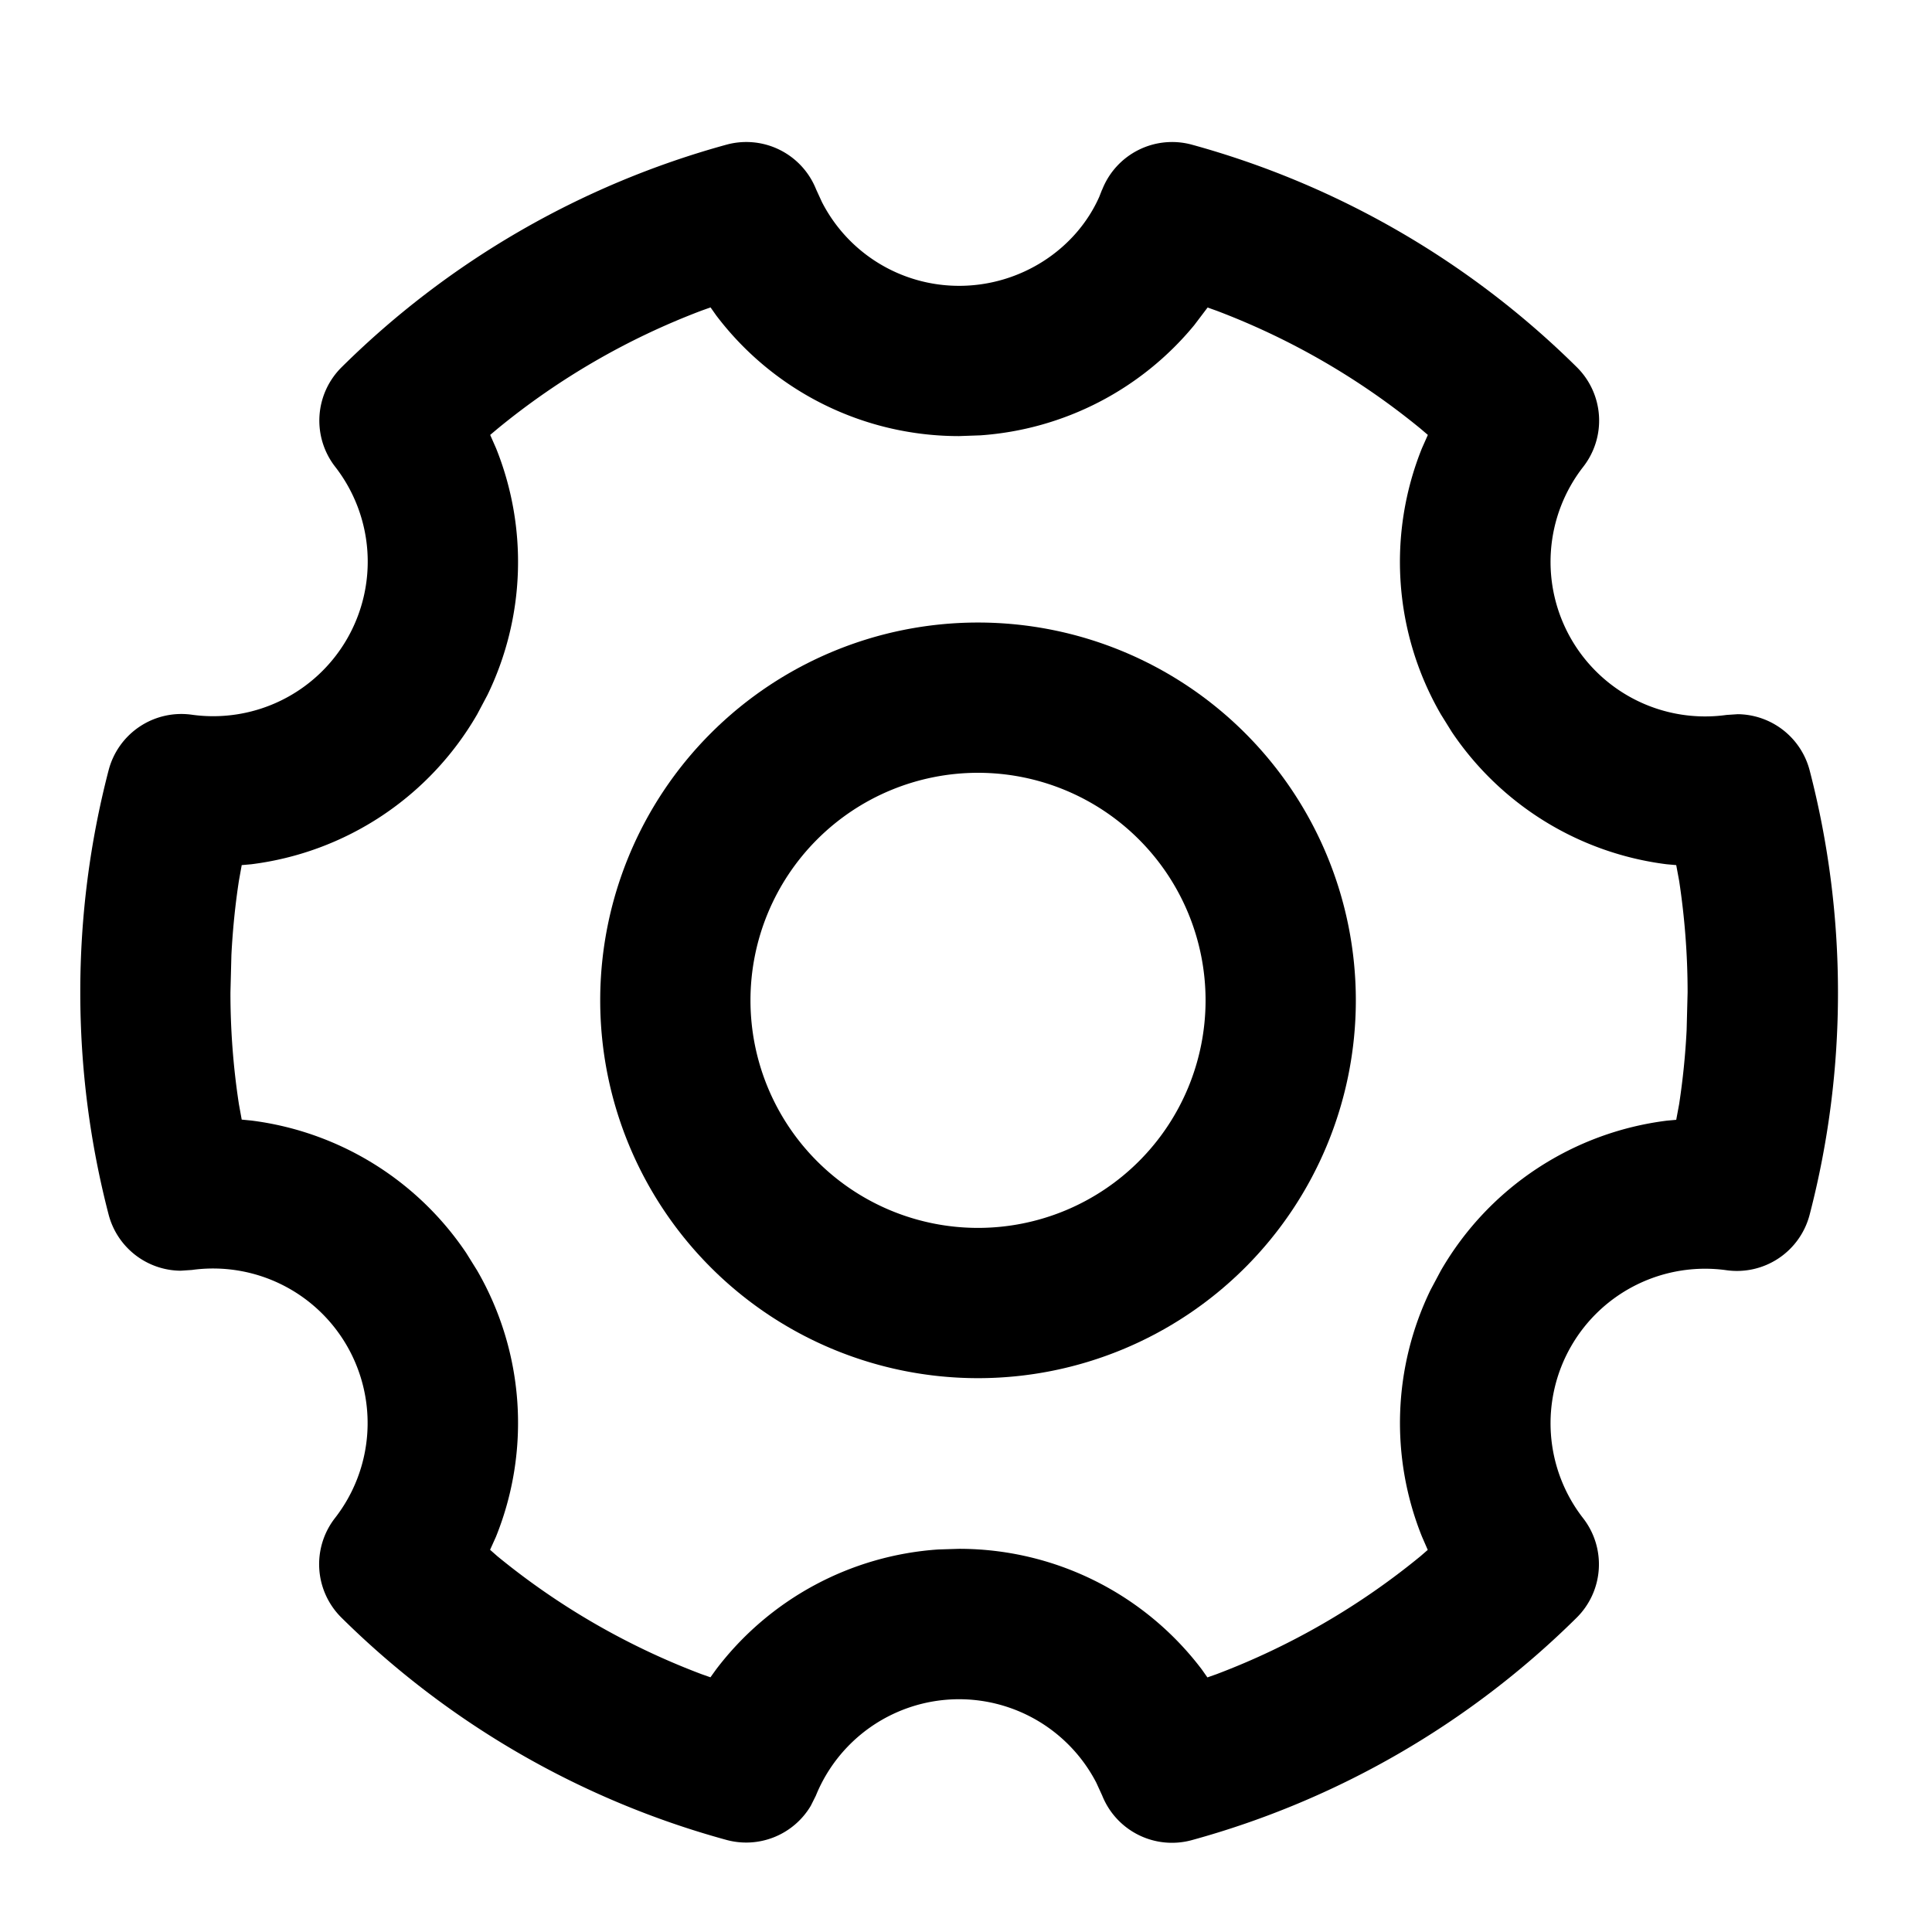 <svg class="icon" viewBox="0 0 1024 1024" version="1.1" xmlns="http://www.w3.org/2000/svg" width="64" height="64"><path d="M584.078 100.636l-1.479 3.755c-12.345 27.762-41.529 47.104-74.24 47.104a81.636 81.636 0 0 1-72.704-44.373l-3.129-6.827a39.822 39.822 0 0 0-47.502-23.609 464.725 464.725 0 0 0-203.947 117.931 39.822 39.822 0 0 0-3.413 52.793 81.92 81.92 0 0 1-75.947 131.413 39.822 39.822 0 0 0-44.146 29.412 466.489 466.489 0 0 0-15.019 117.76c0 40.164 5.12 79.644 15.019 117.76a39.822 39.822 0 0 0 38.116 29.753l5.973-0.398a81.92 81.92 0 0 1 75.947 131.413 39.822 39.822 0 0 0 3.413 52.907 464.498 464.498 0 0 0 204.004 117.76 39.822 39.822 0 0 0 44.715-18.091l2.674-5.348a81.92 81.92 0 0 1 148.651-6.884l3.129 6.827a39.822 39.822 0 0 0 47.502 23.609 464.668 464.668 0 0 0 203.947-117.874 39.822 39.822 0 0 0 3.413-52.793 81.92 81.92 0 0 1 75.89-131.413 39.822 39.822 0 0 0 44.203-29.412 466.489 466.489 0 0 0 15.019-117.76c0-40.164-5.12-79.644-15.019-117.76a39.822 39.822 0 0 0-38.116-29.753l-5.973 0.398A81.92 81.92 0 0 1 839.111 247.467a39.822 39.822 0 0 0-3.413-52.907 465.351 465.351 0 0 0-203.947-117.874 39.822 39.822 0 0 0-47.616 23.95zM376.604 162.93l3.015 4.267a161.28 161.28 0 0 0 128.683 63.943l11.321-0.398a161.451 161.451 0 0 0 113.323-58.368l7.111-9.387 4.779 1.707a385.707 385.707 0 0 1 108.089 62.521l3.868 3.3-3.129 7.054a161.337 161.337 0 0 0 10.012 141.028l5.803 9.33a161.508 161.508 0 0 0 113.835 70.144l5.12 0.455 1.536 8.249c2.958 19.456 4.494 39.253 4.494 59.221l-0.512 19.911a387.812 387.812 0 0 1-3.982 39.367l-1.536 8.249-5.006 0.455c-49.095 6.144-93.867 34.702-119.751 79.474l-5.461 10.24a161.508 161.508 0 0 0-4.551 130.731l3.072 7.054-3.868 3.356a385.138 385.138 0 0 1-108.089 62.521l-4.836 1.707-2.958-4.21a161.28 161.28 0 0 0-128.683-63.943l-10.98 0.341a161.508 161.508 0 0 0-117.703 63.488l-3.072 4.267-4.836-1.707a384.91 384.91 0 0 1-108.089-62.464l-3.868-3.413 3.129-6.94a161.337 161.337 0 0 0-9.956-141.028l-5.803-9.33a161.508 161.508 0 0 0-113.835-70.201l-5.177-0.512-1.479-8.135a389.291 389.291 0 0 1-4.494-59.278l0.512-19.911c0.683-13.198 1.991-26.34 3.982-39.31l1.479-8.249 5.12-0.455a161.394 161.394 0 0 0 119.694-79.474l5.461-10.297a161.508 161.508 0 0 0 4.551-130.674l-3.129-7.111 3.925-3.3a385.138 385.138 0 0 1 108.089-62.578l4.779-1.707z"></path><path d="M518.372 329.956a200.249 200.249 0 1 1 0 400.498 200.249 200.249 0 0 1 0-400.498z m0 79.644a120.604 120.604 0 1 0 0 241.209 120.604 120.604 0 0 0 0-241.209z"></path></svg>
